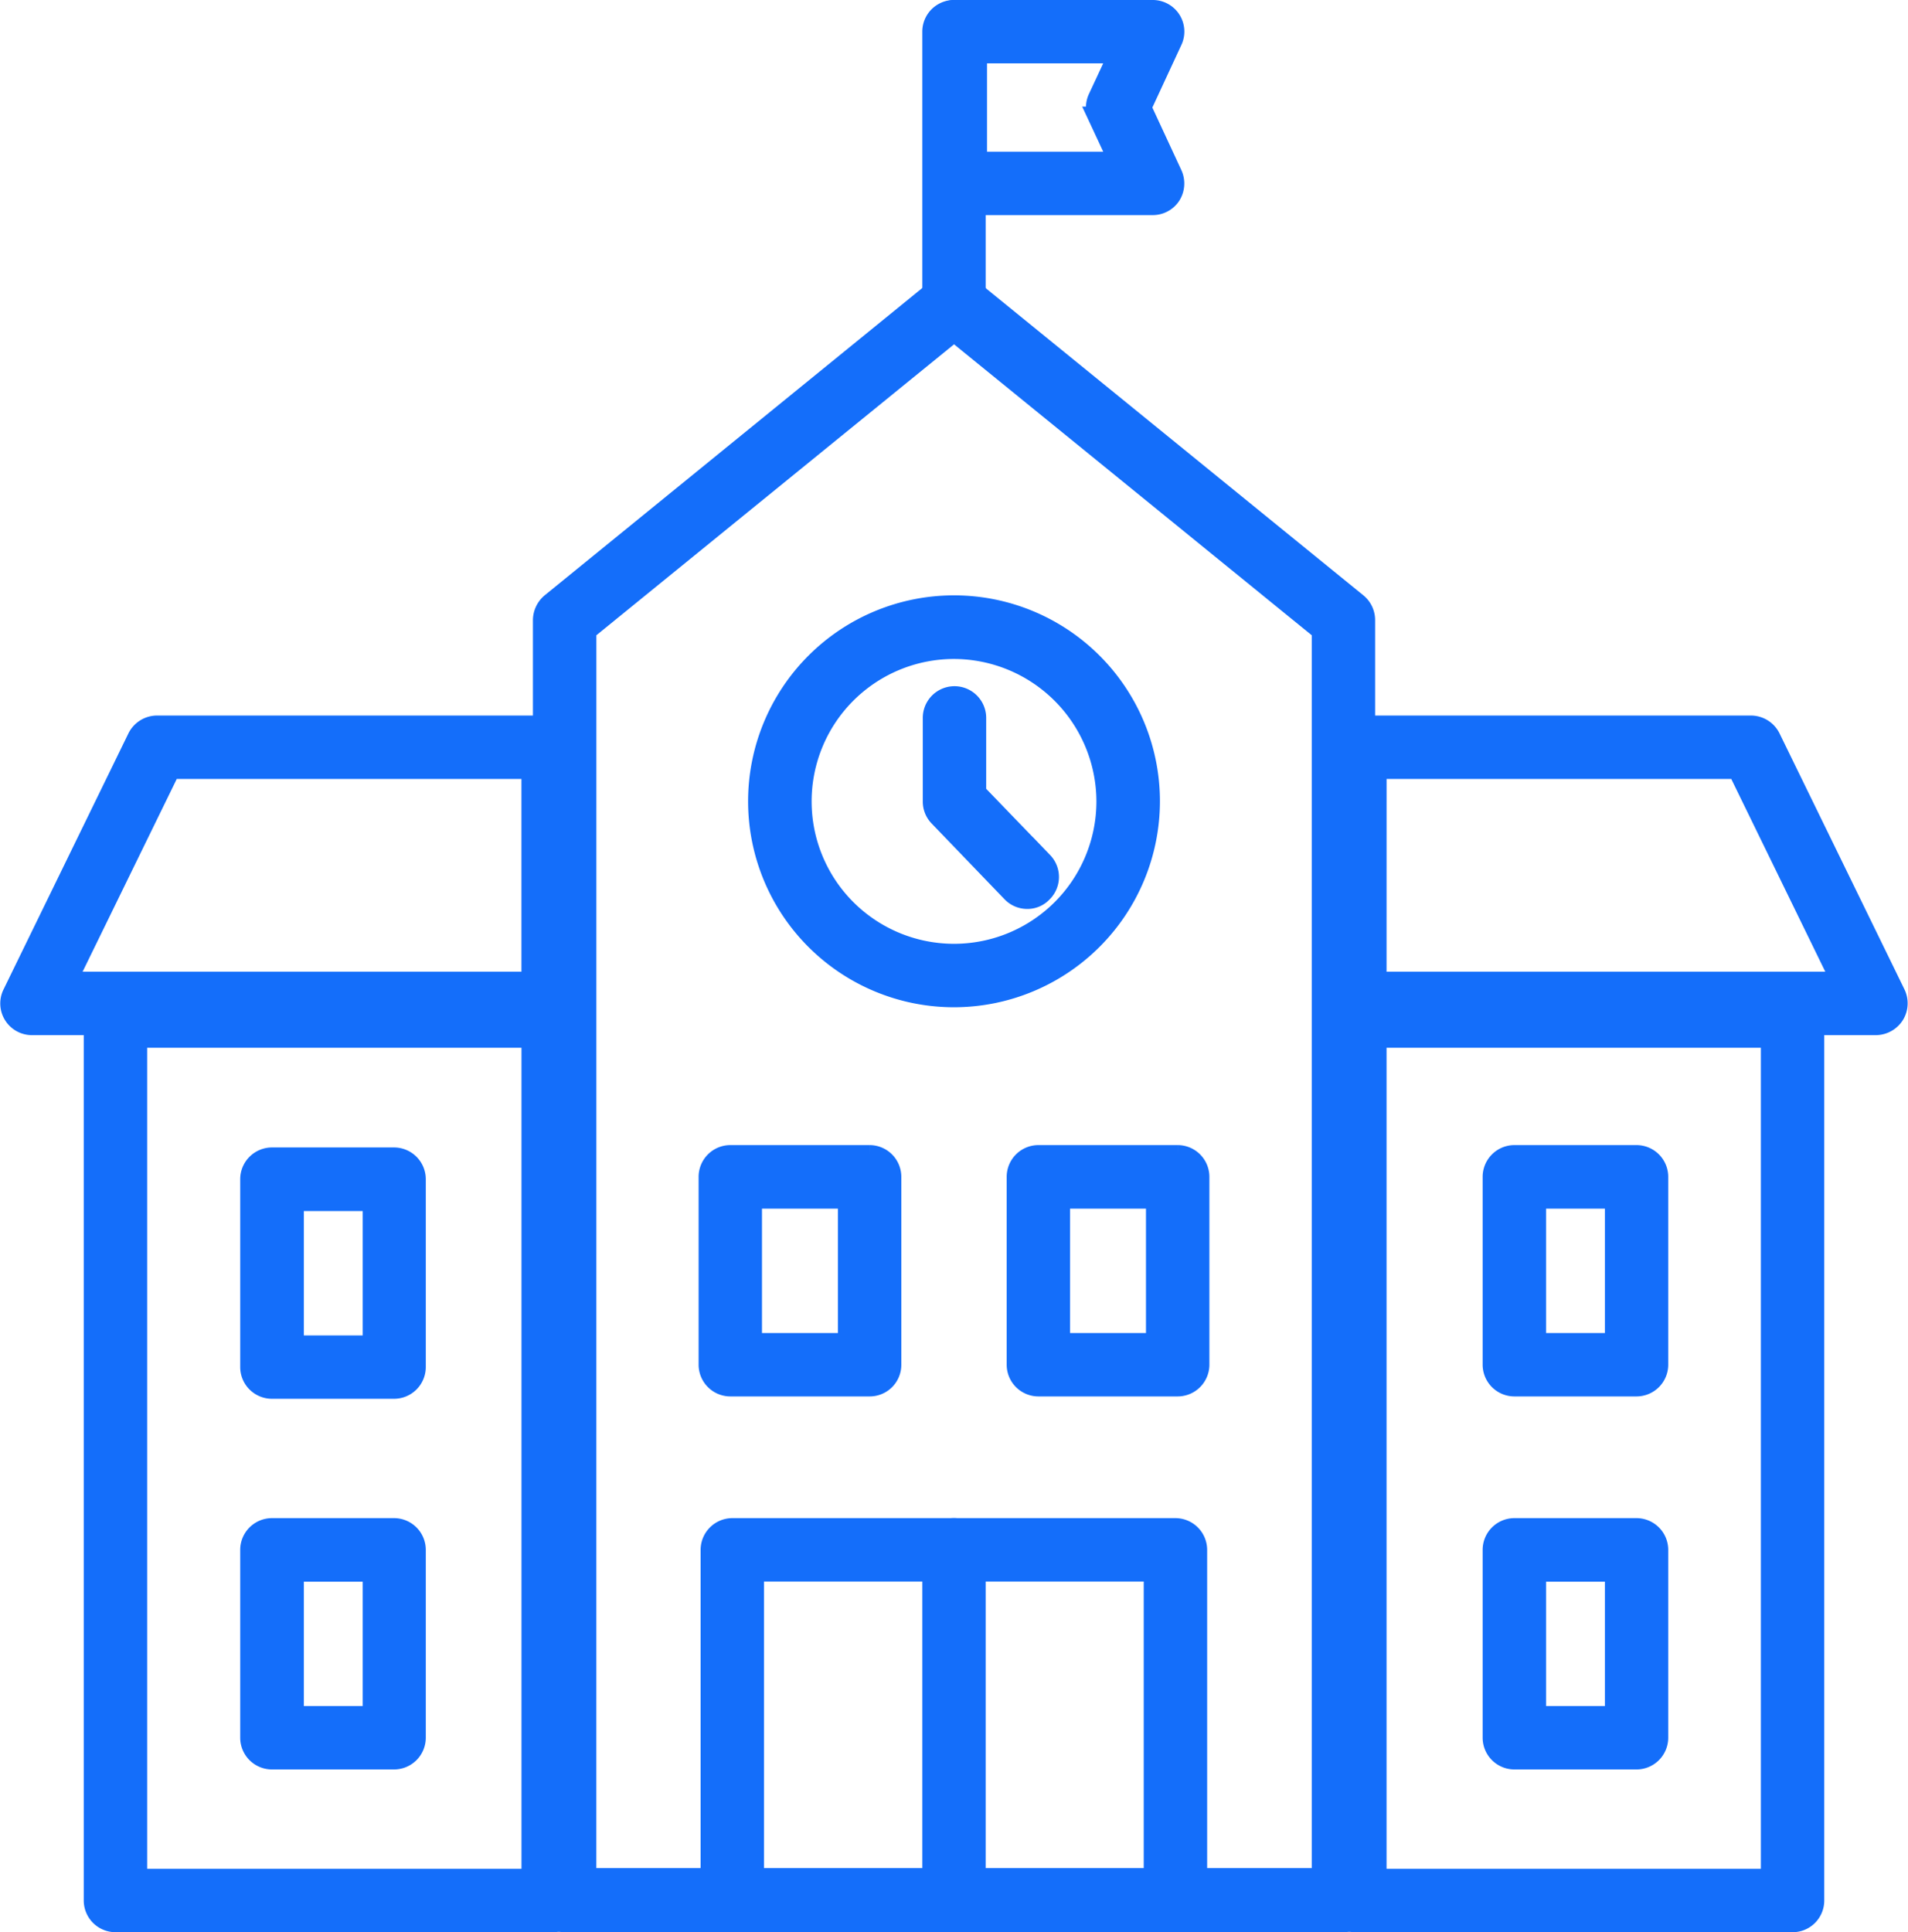 <svg xmlns="http://www.w3.org/2000/svg" width="47.571" height="48.166" viewBox="0 0 47.571 48.166">
  <g id="Group_427" data-name="Group 427" transform="translate(-804.226 -152.75)">
    <path id="Path_740" data-name="Path 740" d="M342.258,242.226H322.84a.546.546,0,0,1-.54-.548V209.771a.563.563,0,0,1,.2-.427l9.709-7.9a.538.538,0,0,1,.675,0l9.714,7.9a.546.546,0,0,1,.2.427v31.907A.546.546,0,0,1,342.258,242.226Zm-18.877-1.1h18.337v-31.1l-9.168-7.456-9.168,7.456Z" transform="translate(495.463 -41.559)" fill="#146efa" stroke="#146efa" stroke-width="0.5"/>
    <path id="Path_741" data-name="Path 741" d="M411.294,775.922H400.24a.542.542,0,0,1-.54-.54V766.64a.542.542,0,0,1,.54-.54h11.049a.542.542,0,0,1,.54.54v8.747A.533.533,0,0,1,411.294,775.922Zm-10.514-1.081h9.968v-7.661h-9.968Z" transform="translate(422.244 -575.256)" fill="#146efa" stroke="#146efa" stroke-width="0.5"/>
    <path id="Path_742" data-name="Path 742" d="M403.714,603.065H400.24a.542.542,0,0,1-.54-.54V597.84a.542.542,0,0,1,.54-.54h3.474a.542.542,0,0,1,.54.54v4.684A.538.538,0,0,1,403.714,603.065Zm-2.934-1.08h2.393v-3.6h-2.393Z" transform="translate(422.194 -415.755)" fill="#146efa" stroke="#146efa" stroke-width="0.5"/>
    <path id="Path_743" data-name="Path 743" d="M544.014,603.065H540.54a.542.542,0,0,1-.54-.54V597.84a.542.542,0,0,1,.54-.54h3.474a.542.542,0,0,1,.54.54v4.684A.542.542,0,0,1,544.014,603.065Zm-2.934-1.08h2.393v-3.6h-2.393Z" transform="translate(289.575 -415.755)" fill="#146efa" stroke="#146efa" stroke-width="0.5"/>
    <path id="Path_744" data-name="Path 744" d="M95.333,409.067H82.339a.54.54,0,0,1-.486-.778L84.97,401.9a.547.547,0,0,1,.486-.3h9.876a.542.542,0,0,1,.54.54v6.386A.542.542,0,0,1,95.333,409.067ZM83.2,407.986H94.792v-5.305h-9Z" transform="translate(722.685 -230.763)" fill="#146efa" stroke="#146efa" stroke-width="0.5"/>
    <path id="Path_745" data-name="Path 745" d="M695.234,409.067H682.24a.542.542,0,0,1-.54-.54V402.14a.542.542,0,0,1,.54-.54h9.876a.547.547,0,0,1,.486.3l3.117,6.386a.548.548,0,0,1-.027.524A.553.553,0,0,1,695.234,409.067Zm-12.453-1.081H694.37l-2.588-5.305h-9Z" transform="translate(155.765 -230.763)" fill="#146efa" stroke="#146efa" stroke-width="0.5"/>
    <path id="Path_746" data-name="Path 746" d="M131.754,542.929H120.84a.542.542,0,0,1-.54-.54V520.34a.542.542,0,0,1,.54-.54h10.914a.542.542,0,0,1,.54.54v22.049A.542.542,0,0,1,131.754,542.929Zm-10.373-1.081h9.833V520.881h-9.833Z" transform="translate(686.264 -342.263)" fill="#146efa" stroke="#146efa" stroke-width="0.5"/>
    <path id="Path_747" data-name="Path 747" d="M693.154,542.929H682.24a.542.542,0,0,1-.54-.54V520.34a.542.542,0,0,1,.54-.54h10.914a.542.542,0,0,1,.54.54v22.049A.539.539,0,0,1,693.154,542.929Zm-10.373-1.081h9.833V520.881h-9.833Z" transform="translate(155.765 -342.263)" fill="#146efa" stroke="#146efa" stroke-width="0.5"/>
    <path id="Path_748" data-name="Path 748" d="M758.888,771.865H755.84a.542.542,0,0,1-.54-.54V766.64a.542.542,0,0,1,.54-.54h3.047a.542.542,0,0,1,.54.54v4.684A.542.542,0,0,1,758.888,771.865Zm-2.507-1.081h1.967v-3.6h-1.967Z" transform="translate(86.142 -575.256)" fill="#146efa" stroke="#146efa" stroke-width="0.5"/>
    <path id="Path_749" data-name="Path 749" d="M758.888,603.065H755.84a.542.542,0,0,1-.54-.54V597.84a.542.542,0,0,1,.54-.54h3.047a.542.542,0,0,1,.54.54v4.684A.542.542,0,0,1,758.888,603.065Zm-2.507-1.08h1.967v-3.6h-1.967Z" transform="translate(86.142 -415.755)" fill="#146efa" stroke="#146efa" stroke-width="0.5"/>
    <path id="Path_750" data-name="Path 750" d="M196.087,771.865H193.04a.542.542,0,0,1-.54-.54V766.64a.542.542,0,0,1,.54-.54h3.047a.542.542,0,0,1,.54.54v4.684A.542.542,0,0,1,196.087,771.865Zm-2.5-1.081h1.967v-3.6h-1.967Z" transform="translate(617.965 -575.256)" fill="#146efa" stroke="#146efa" stroke-width="0.5"/>
    <path id="Path_751" data-name="Path 751" d="M196.087,604.165H193.04a.542.542,0,0,1-.54-.54V598.94a.542.542,0,0,1,.54-.54h3.047a.542.542,0,0,1,.54.54v4.684A.542.542,0,0,1,196.087,604.165Zm-2.5-1.08h1.967v-3.6h-1.967Z" transform="translate(617.965 -416.796)" fill="#146efa" stroke="#146efa" stroke-width="0.5"/>
    <path id="Path_753" data-name="Path 753" d="M502.54,775.922a.542.542,0,0,1-.54-.54V766.64a.54.54,0,1,1,1.081,0v8.747A.541.541,0,0,1,502.54,775.922Z" transform="translate(325.471 -575.256)" fill="#146efa" stroke="#146efa" stroke-width="0.5"/>
    <path id="Path_754" data-name="Path 754" d="M426.484,356.468a4.884,4.884,0,1,1,4.884-4.884A4.889,4.889,0,0,1,426.484,356.468Zm0-8.682a3.8,3.8,0,1,0,3.8,3.8A3.809,3.809,0,0,0,426.484,347.786Z" transform="translate(401.528 -178.859)" fill="#146efa" stroke="#146efa" stroke-width="0.5"/>
    <path id="Path_755" data-name="Path 755" d="M504.355,393.552a.533.533,0,0,1-.389-.167l-1.815-1.886a.536.536,0,0,1-.151-.373V389.04a.54.54,0,1,1,1.081,0v1.869l1.664,1.723a.538.538,0,0,1-.016.762A.507.507,0,0,1,504.355,393.552Z" transform="translate(325.483 -218.394)" fill="#146efa" stroke="#146efa" stroke-width="0.5"/>
    <path id="Path_756" data-name="Path 756" d="M507.462,80.962H502.54a.542.542,0,0,1-.54-.54V76.64a.542.542,0,0,1,.54-.54h4.922a.537.537,0,0,1,.486.767l-.772,1.664.772,1.664a.552.552,0,0,1-.032.519A.538.538,0,0,1,507.462,80.962Zm-4.382-1.081h3.539l-.524-1.124a.553.553,0,0,1,0-.454l.524-1.124h-3.539Z" transform="translate(325.505 76.9)" fill="#146efa" stroke="#146efa" stroke-width="0.5"/>
    <path id="Path_757" data-name="Path 757" d="M502.54,83.945a.542.542,0,0,1-.54-.54V76.64a.54.54,0,1,1,1.081,0v6.77A.537.537,0,0,1,502.54,83.945Z" transform="translate(325.471 76.9)" fill="#146efa" stroke="#146efa" stroke-width="0.5"/>
  </g>
</svg>
